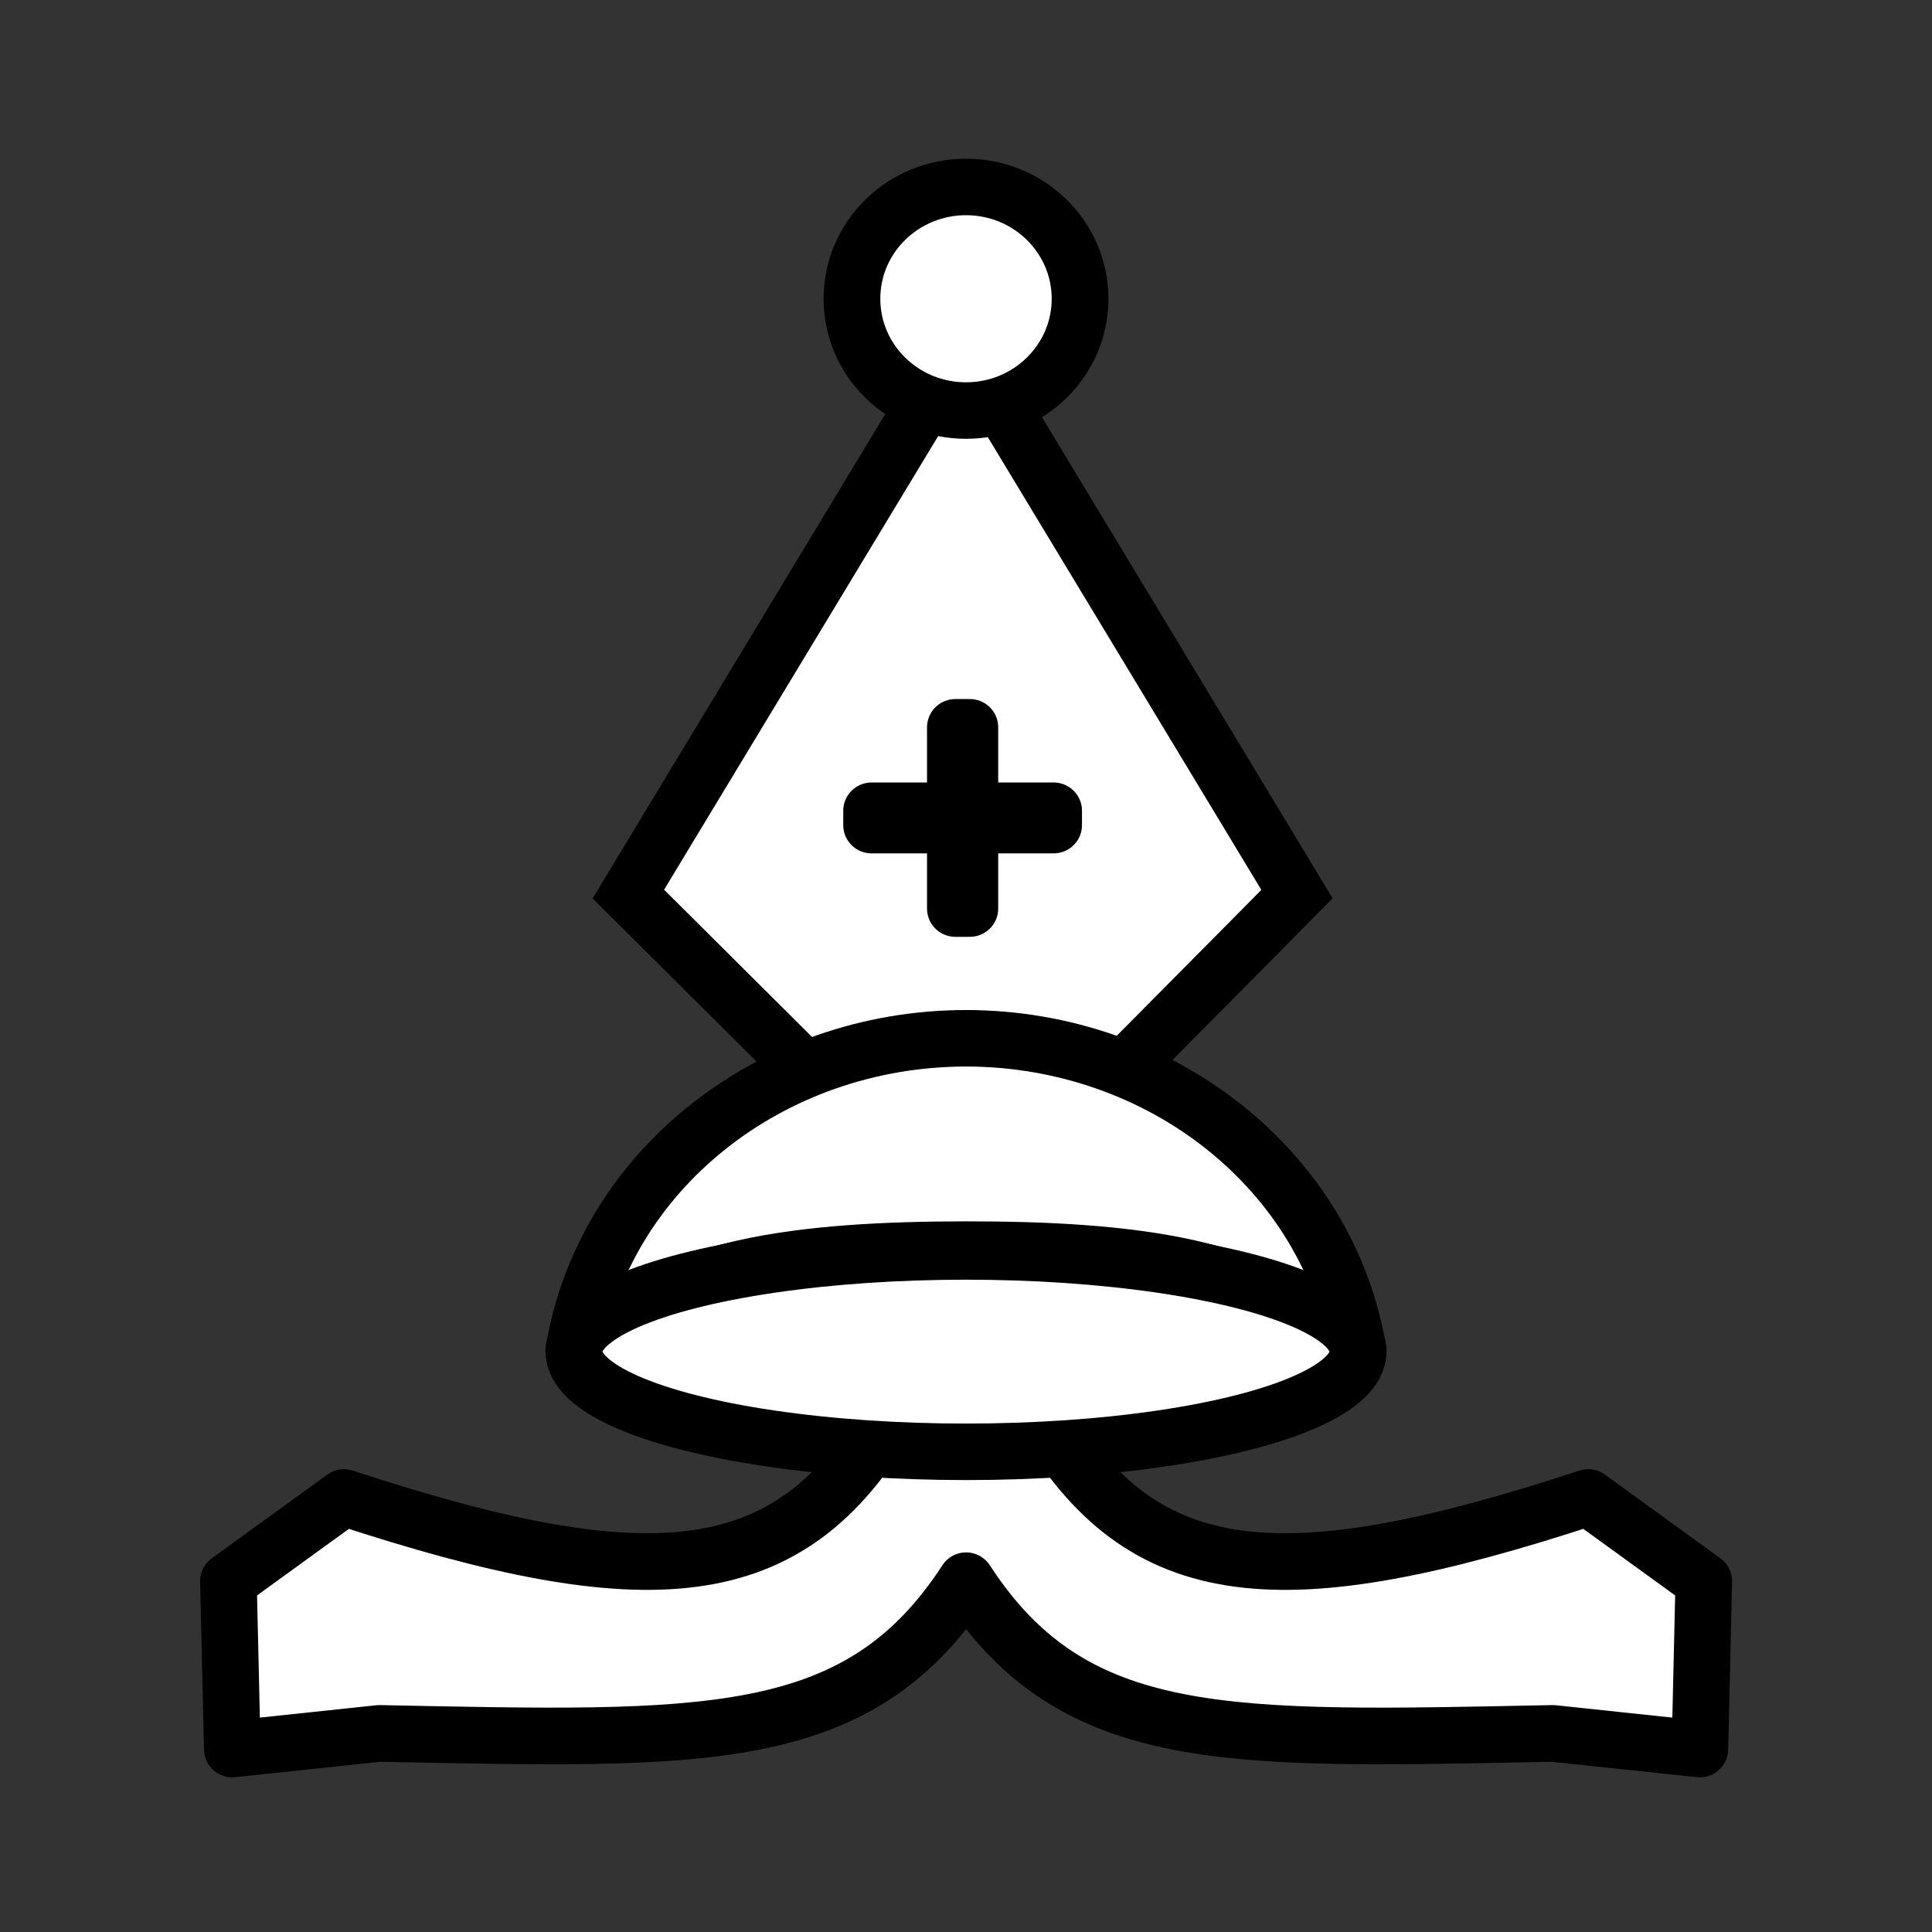 <?xml version="1.0" encoding="UTF-8"?>
<!-- Created with Inkscape (http://www.inkscape.org/) -->
<svg width="512" height="512" version="1.1" viewBox="0 0 512 512" xmlns="http://www.w3.org/2000/svg" xmlns:cc="http://creativecommons.org/ns#" xmlns:dc="http://purl.org/dc/elements/1.1/" xmlns:rdf="http://www.w3.org/1999/02/22-rdf-syntax-ns#">
 <rect x="0" y="0" width="512" height="512" fill="#333333" stroke="none"/>
 <defs>
  <clipPath id="clipPath1217">
   <path d="m1483.4 1857.9c-51.963 0.088-96.081 35.309-103.87 82.928h0.059a103.9 26.539 0 0 0-0.021 0.105 103.9 26.539 0 0 0 103.9 26.539 103.9 26.539 0 0 0 103.9-26.539 103.9 26.539 0 0 0-0.016-0.105h0.053c-0.079-0.48-0.166-0.956-0.252-1.434a103.9 26.539 0 0 0-0.066-0.379c-8.607-46.744-52.335-81.093-103.69-81.115zm0.07 55.975c24.089 0 46.927 1.272 65.453 6.473a103.9 26.539 0 0 0-65.455-5.953 103.9 26.539 0 0 0-64.094 5.66c18.264-4.917 40.573-6.152 64.096-6.18z" stroke="#000" stroke-linecap="square" stroke-linejoin="round" stroke-width="20"/>
  </clipPath>
 </defs>
 <rect x="551.57" y="2.192" width="561.5" height="3844.9" fill="#999" stroke="#fff" stroke-linecap="square" stroke-linejoin="round" stroke-width="13.062"/>
 <g transform="translate(-26.611 814.36)">
  <path d="m336.99 634.86c33.336 18.843 42.07 30.968 55.118 52.689 22.544 37.527 37.72 80.458 45.019 123.51 8.332 49.142 34.783 148.91 7.568 149.34-94.195 1.488-266.31 1.312-276.23 1.47-23.13 0.368-8.463-19.082 20.989-66.408 21.556-34.639 52.408-63.771 69.16-100.98 4.786-10.63-0.679-26.272-15.578-14.678-34.555 26.89-22.79 8.339-92.726 81.402-3.9 4.074-36.072 17.21-35.22 5.237 0.27-3.794 16.313-19.91 5.258-26.76-8.378-5.192-13.362 19.727-13.362 19.727-11.379 15.524-37.328-8.348-40.901-26.341-3.535-17.802-5.667-34.097 4.714-51.637 126.74-214.15 72.918-125.6 86.807-195.02 3.404-17.013 25.79 26.609 43.972 28.523 20.322 2.139 22.112-32.596 38.667-34.762 11.718-1.533 21.262 29.525 22.026 31.648 56.928 12.853 55.352 13.768 74.715 23.035z" fill="#fff" stroke="#000" stroke-linecap="round" stroke-linejoin="round" stroke-width="15"/>
  <g>
   <ellipse cx="89.328" cy="797.95" rx="8.252" ry="8.746"/>
   <ellipse cx="169.37" cy="694.35" rx="12.85" ry="11.969"/>
   <path d="m163.22 679.36a18.549 22.609 83.736 0 0-12.767 23.434 23.617 28.896 83.369 0 1 17.235-17.8 23.617 28.896 83.369 0 1 21.92-0.826 18.549 22.609 83.736 0 0-26.389-4.808z" stroke="#000" stroke-linecap="round" stroke-linejoin="round" stroke-width="5"/>
   <path d="m176.81 611.96a18.095 30.594 87.745 0 0-17.3 22.828 23.044 39.094 87.586 0 1 23.356-17.34 23.044 39.094 87.586 0 1 29.704-0.805 18.095 30.594 87.745 0 0-35.759-4.684z" stroke="#000" stroke-linecap="round" stroke-linejoin="round" stroke-width="5"/>
  </g>
 </g>
 <g transform="matrix(.894 0 0 .895 138.02 -972.89)" fill="#fff" stroke="#000">
  <path d="m127.14 1466.4c-1.226 3.417-2.47 6.679-3.72 9.868l-19.26 14.142c1.722 5.531 3.456 10.708 5.2 15.708-29.668 51.12-71.574 53.903-161.79 24.323l-34.243 24.783 1.148 49.689 43.614-4.622c96.308 1.911 141.87 4.011 173.91-45.21 32.045 49.222 77.604 47.121 173.91 45.21l43.616 4.622 1.148-49.689-34.246-24.783c-90.217 29.58-132.12 26.797-161.79-24.321 1.744-5.001 3.476-10.178 5.197-15.71l-19.26-14.142c-1.25-3.189-2.491-6.451-3.718-9.868l-4.862 3.569z" stroke-linecap="square" stroke-linejoin="round" stroke-width="16.774"/>
  <g transform="matrix(1.182 0 0 1.176 -24.055 -272.52)" stroke-width="14.227">
   <path d="m47.319 1381.2s83.718 83.481 83.845 84.262c0.127 0.782 83.845-84.262 83.845-84.262l-83.845-139.33z"/>
   <g stroke-linecap="square" stroke-linejoin="round">
    <ellipse cx="132" cy="1231.3" rx="28.604" ry="28.15"/>
    <path d="m131.93 1417.5c-49.175 0.084-90.927 33.565-98.297 78.829h4.505c16.748-21.767 53.422-25.574 93.858-25.621 40.508 0 77.28 3.816 94.059 25.621h4.304c-7.378-45.311-49.203-78.808-98.428-78.829z"/>
    <ellipse cx="132" cy="1496.4" rx="98.326" ry="25.227"/>
    <path d="m129.34 1339.2v21.011h-21.013v3.623h21.013v21.011h3.621v-21.011h21.013v-3.623h-21.013v-21.011z"/>
   </g>
  </g>
 </g>
 <g transform="matrix(.928 0 0 .929 -628.27 -408.92)" fill="#fff" stroke="#000" stroke-linecap="square" stroke-linejoin="round" stroke-width="16.161">
  <rect x="46.08" y="2276.5" width="213.02" height="173.68"/>
  <path d="m2.916 2246.9h299.35l-17.916 25.634h-263.52z"/>
  <path d="m2.916 2167.1v79.8h299.35v-79.8h-44.739v46.806h-70.039v-46.806h-70.057v46.806h-70.039v-46.806z"/>
  <path d="m4.551 2482.8h296.08l-17.72-32.095h-260.64z"/>
  <rect x="5.065" y="2485.2" width="295.05" height="45.161"/>
  <rect x="-25.137" y="2528.9" width="355.46" height="36.501"/>
 </g>
 <g transform="translate(-741.35 -362.31)" fill="#fff" stroke="#000" stroke-width="15">
  <path d="m432.3 2648.5c-56.161-11.077-116-16.774-176.38-16.792-60.397 0.075-120.23 5.83-176.36 16.964l23.431 53.366c53.807-10.114 95.434-11.754 152.93-11.822 57.508 0.136 99.181 1.492 152.95 11.675z" stroke-linecap="square"/>
  <path d="m424.19 2804.2c-53.579 11.077-110.66 16.773-168.27 16.792-57.62-0.075-114.7-5.83-168.25-16.964l22.353-53.366c152.45-44.38 153.89-44.584 291.81 0.147z" stroke-linecap="round" stroke-linejoin="round"/>
  <path d="m408.87 2701.9a417.04 205.06 0 0 0-152.95-14.339 417.04 205.06 0 0 0-152.93 14.486l6.986 48.622a417.04 205.06 0 0 1 145.94-13.146 417.04 205.06 0 0 1 145.92 13.325z" stroke-linecap="square"/>
  <ellipse cx="255.93" cy="2803.1" rx="167.33" ry="24.118" stroke-linecap="square"/>
  <g stroke-linecap="round" stroke-linejoin="round">
   <path d="m75.828 2642.9-4.846-157.63 83.519 149.88z"/>
   <path d="m154.5 2635.2 17.057-162.4 52.675 157.6z"/>
   <path d="m434.3 2642.5 4.846-155.63-83.519 149.88z"/>
   <path d="m355.62 2636.8-17.057-162.4-52.675 157.6z"/>
   <path d="m285.89 2632-32.915-191.56-28.743 190z"/>
   <ellipse cx="68.076" cy="2479.6" rx="17.762" ry="17.778"/>
   <ellipse cx="170.04" cy="2466.5" rx="17.762" ry="17.778"/>
   <ellipse transform="scale(-1,1)" cx="-441.11" cy="2481.2" rx="17.762" ry="17.778"/>
   <ellipse transform="scale(-1,1)" cx="-339.15" cy="2468.1" rx="17.762" ry="17.778"/>
   <ellipse cx="253.2" cy="2440.2" rx="17.762" ry="17.778"/>
  </g>
 </g>
 <g>
  <g transform="matrix(.865 0 0 .865 603.24 718.18)" stroke="#fff" stroke-width="23.119">
   <path d="m470.05 2594.8c-64.948-12.798-134.15-19.38-203.98-19.402-69.847 0.087-139.04 6.736-203.95 19.6l27.096 61.66c62.225-11.685 110.36-13.581 176.85-13.659 66.505 0.157 114.7 1.723 176.88 13.489z" stroke-linecap="square"/>
   <path d="m460.67 2774.8c-61.961 12.798-127.98 19.38-194.6 19.402-66.635-0.087-132.64-6.736-194.57-19.6l25.85-61.66c176.3-51.277 177.96-51.513 337.47 0.17z" stroke-linecap="round" stroke-linejoin="round"/>
   <path d="m442.95 2656.5a482.29 236.93 0 0 0-176.88-16.568 482.29 236.93 0 0 0-176.85 16.737l8.079 56.179a482.29 236.93 0 0 1 168.78-15.189 482.29 236.93 0 0 1 168.75 15.396z" stroke-linecap="square"/>
   <ellipse cx="266.09" cy="2773.5" rx="193.5" ry="27.866" stroke-linecap="square"/>
   <g stroke-linecap="round" stroke-linejoin="round">
    <path d="m60.126 2593-7.918-186.74 96.585 173.18z"/>
    <path d="m148.79 2579.5 19.726-187.64 60.917 182.09z"/>
    <path d="m470.05 2594.8 7.918-186.74-96.585 173.18z"/>
    <path d="m381.38 2581.3-19.726-187.64-60.917 182.09z"/>
    <path d="m300.74 2575.7-38.064-221.33-33.24 219.53z"/>
    <circle cx="48.847" cy="2399.8" r="20.541"/>
    <circle cx="166.76" cy="2384.6" r="20.541"/>
    <circle transform="scale(-1,1)" cx="-480.25" cy="2401.5" r="20.541"/>
    <circle transform="scale(-1,1)" cx="-362.33" cy="2386.4" r="20.541"/>
    <circle cx="262.94" cy="2354.2" r="20.541"/>
   </g>
  </g>
  <g transform="matrix(.828 0 0 .828 -675.78 57.394)" stroke="#000" stroke-width="18.114">
   <g fill="#fff">
    <ellipse cx="256" cy="3121.5" rx="28.059" ry="45.688" stroke-linecap="round" stroke-linejoin="round" stroke-width="18.114"/>
    <path d="m138.88 3095.3c-77.104-6e-4 -139.61 56.766-139.61 126.79 3.2838e-4 70.023 62.505 96.788 139.61 96.788 47.302-0.049 91.359 8.153 117.05-27.915 25.72 36.103 69.837 27.906 117.19 27.915 77.102-6e-4 139.6-26.765 139.61-96.788 1e-3 -70.024-62.502-126.79-139.61-126.79-47.303 0.048-91.361 21.846-117.06 57.915-25.72-36.103-69.835-57.906-117.18-57.915z" stroke-linecap="round" stroke-linejoin="round" stroke-width="18.114"/>
    <g transform="matrix(.987 0 0 .714 9.848 983.78)" stroke-width="21.571">
     <path d="m439.07 3252.6c-60.535-11.928-125.03-18.063-190.12-18.083-65.101 0.081-129.59 6.278-190.09 18.268l25.255 57.47c57.997-10.891 102.87-12.658 164.84-12.731 61.986 0.147 106.9 1.606 164.86 12.573z" stroke-linecap="square"/>
     <path d="m430.33 3420.3c-57.751 11.928-119.28 18.063-181.38 18.083-62.107-0.081-123.63-6.278-181.35-18.268l24.094-57.47c164.32-47.792 165.87-48.012 314.54 0.158z" stroke-linecap="round" stroke-linejoin="round"/>
     <path d="m413.82 3310.1a449.52 220.83 0 0 0-164.86-15.442 449.52 220.83 0 0 0-164.84 15.6l7.53 52.361a449.52 220.83 0 0 1 157.31-14.157 449.52 220.83 0 0 1 157.28 14.35z" stroke-linecap="square"/>
     <ellipse cx="248.97" cy="3419.1" rx="180.36" ry="25.973" stroke-linecap="square"/>
    </g>
   </g>
   <g stroke-width="18.114">
    <path d="m256.05 3280.7v-121.23c0-16.8-11.826-21.779-11.826-21.779" fill="none"/>
    <path d="m257.18 3292v-133.06c0-16.8 11.826-21.779 11.826-21.779" fill="none"/>
    <path d="m254.19 3025.5v21.011h-21.013v3.623h21.013v21.011h3.621v-21.011h21.013v-3.623h-21.013v-21.011z" fill="#fff" stroke-linecap="square" stroke-linejoin="round"/>
   </g>
  </g>
  <g transform="matrix(.828 0 0 .828 620.05 789.05)" stroke="#fff">
   <ellipse cx="256" cy="3121.5" rx="28.059" ry="45.688" stroke-linecap="round" stroke-linejoin="round" stroke-width="24.152"/>
   <path d="m138.88 3095.3c-77.104-6e-4 -139.61 56.766-139.61 126.79 3.2838e-4 70.023 62.505 96.788 139.61 96.788 47.302-0.049 91.359 8.153 117.05-27.915 25.72 36.103 69.837 27.906 117.19 27.915 77.102-6e-4 139.6-26.765 139.61-96.788 1e-3 -70.024-62.502-126.79-139.61-126.79-47.303 0.048-91.361 21.846-117.06 57.915-25.72-36.103-69.835-57.906-117.18-57.915z" stroke-linecap="round" stroke-linejoin="round" stroke-width="24.152"/>
   <g transform="matrix(.987 0 0 .714 9.848 983.78)" stroke-width="28.761">
    <path d="m439.07 3252.6c-60.535-11.928-125.03-18.063-190.12-18.083-65.101 0.081-129.59 6.278-190.09 18.268l25.255 57.47c57.997-10.891 102.87-12.658 164.84-12.731 61.986 0.147 106.9 1.606 164.86 12.573z" stroke-linecap="square"/>
    <path d="m430.33 3420.3c-57.751 11.928-119.28 18.063-181.38 18.083-62.107-0.081-123.63-6.278-181.35-18.268l24.094-57.47c164.32-47.792 165.87-48.012 314.54 0.158z" stroke-linecap="round" stroke-linejoin="round"/>
    <path d="m413.82 3310.1a449.52 220.83 0 0 0-164.86-15.442 449.52 220.83 0 0 0-164.84 15.6l7.53 52.361a449.52 220.83 0 0 1 157.31-14.157 449.52 220.83 0 0 1 157.28 14.35z" stroke-linecap="square"/>
    <ellipse cx="248.97" cy="3419.1" rx="180.36" ry="25.973" stroke-linecap="square"/>
   </g>
   <g stroke-width="24.152">
    <path d="m256.05 3280.7v-121.23c0-16.8-11.826-21.779-11.826-21.779"/>
    <path d="m257.18 3292v-133.06c0-16.8 11.826-21.779 11.826-21.779"/>
    <path d="m254.19 3025.5v21.011h-21.013v3.623h21.013v21.011h3.621v-21.011h21.013v-3.623h-21.013v-21.011z" stroke-linecap="square" stroke-linejoin="round"/>
   </g>
  </g>
  <g transform="matrix(1.12 0 0 1.12 -36.449 769.67)" stroke-width="12.461">
   <g fill="#fff">
    <circle cx="291.49" cy="185.91" r="1.09"/>
    <g stroke="#000" stroke-width="12.461">
     <path d="m218.99 185.08 72.928-0.324"/>
     <path d="m256 99.51a50.564 50.564 0 0 0-50.564 50.564 50.564 50.564 0 0 0 15.069 35.83 69.916 69.916 0 0 0-34.322 58.438h139.63a69.916 69.916 0 0 0-34.324-58.437 50.564 50.564 0 0 0 15.07-35.831 50.564 50.564 0 0 0-50.564-50.564z" stroke-linecap="round" stroke-linejoin="round"/>
     <path d="m218.78 244.53c-5.834 75.521-98.697 120.12-99.831 141.75-0.916 17.467 0.178 23.727 1.501 25.62 0.59 0.844 80.694 0.532 123.69 0.542 0.996 0.044 2.362 0.017 3.665-1e-3 2.244 1e-3 6.243-8e-3 8.197-4e-3 1.954-4e-3 5.952 6e-3 8.197 4e-3 1.303 0.019 2.668 0.045 3.663 1e-3 42.992-0.011 123.1 0.301 123.69-0.542 1.323-1.893 2.417-8.153 1.501-25.62-1.134-21.635-93.997-66.23-99.831-141.75l-37.217 0.114z" stroke-linecap="square"/>
    </g>
   </g>
   <path d="m217.99 184.73 76.023 7.7e-4" fill="none" stroke="#000004" stroke-width="12.461"/>
  </g>
  <g transform="matrix(1.204 0 0 1.204 507.82 452.73)" stroke="#fff" stroke-width="16.614">
   <circle cx="291.49" cy="185.91" r="1.09"/>
   <path d="m218.99 185.08 72.928-0.324"/>
   <path d="m256 99.51a50.564 50.564 0 0 0-50.564 50.564 50.564 50.564 0 0 0 15.069 35.83 69.916 69.916 0 0 0-34.322 58.438h139.63a69.916 69.916 0 0 0-34.324-58.437 50.564 50.564 0 0 0 15.07-35.831 50.564 50.564 0 0 0-50.564-50.564z" stroke-linecap="round" stroke-linejoin="round"/>
   <path d="m218.78 244.53c-5.834 75.521-98.697 120.12-99.831 141.75-0.916 17.467 0.178 23.727 1.501 25.62 0.59 0.844 80.694 0.532 123.69 0.542 0.996 0.044 2.362 0.017 3.665-1e-3 2.244 1e-3 6.243-8e-3 8.197-4e-3 1.954-4e-3 5.952 6e-3 8.197 4e-3 1.303 0.019 2.668 0.045 3.663 1e-3 42.992-0.011 123.1 0.301 123.69-0.542 1.323-1.893 2.417-8.153 1.501-25.62-1.134-21.635-93.997-66.23-99.831-141.75l-37.217 0.114z" stroke-linecap="square"/>
   <path d="m217.99 184.73 76.023 7.7e-4"/>
  </g>
 </g>
 <g transform="translate(39 -21.887)">
  <path d="m868.99 1152.7c33.336 18.842 42.07 30.968 55.118 52.689 22.544 37.527 37.72 80.458 45.019 123.51 8.332 49.142 34.783 148.91 7.568 149.34-94.195 1.488-266.31 1.312-276.23 1.47-23.13 0.368-8.463-19.082 20.989-66.408 21.556-34.639 52.408-63.771 69.16-100.98 4.786-10.63-0.679-26.272-15.578-14.678-34.555 26.89-22.79 8.339-92.726 81.402-3.9 4.074-36.072 17.21-35.22 5.238 0.27-3.794 16.313-19.91 5.258-26.76-8.378-5.192-13.362 19.727-13.362 19.727-11.379 15.524-37.328-8.348-40.901-26.341-3.535-17.802-5.667-34.097 4.714-51.637 126.74-214.15 72.918-125.6 86.807-195.02 3.404-17.013 25.79 26.609 43.972 28.523 20.322 2.139 22.112-32.596 38.667-34.762 11.718-1.533 21.262 29.525 22.026 31.648 56.928 12.853 55.352 13.768 74.715 23.035z" stroke="#fff" stroke-linecap="round" stroke-linejoin="round" stroke-width="20"/>
  <g fill="#fff">
   <ellipse cx="621.33" cy="1315.8" rx="8.252" ry="8.746"/>
   <ellipse cx="701.37" cy="1212.2" rx="12.85" ry="11.969"/>
   <path d="m695.22 1197.2a18.549 22.609 83.736 0 0-12.767 23.434 23.617 28.896 83.369 0 1 17.235-17.8 23.617 28.896 83.369 0 1 21.92-0.826 18.549 22.609 83.736 0 0-26.389-4.808z" stroke="#fff" stroke-linecap="round" stroke-linejoin="round" stroke-width="10"/>
  </g>
  <path d="m703.3 1133a18.095 30.594 87.745 0 0-17.3 22.828 23.044 39.094 87.586 0 1 23.356-17.34 23.044 39.094 87.586 0 1 29.704-0.805 18.095 30.594 87.745 0 0-35.759-4.684z" stroke="#fff" stroke-linecap="round" stroke-linejoin="round" stroke-width="10"/>
 </g>
 <g>
  <g stroke="#fff">
   <g transform="matrix(.928 0 0 .929 686.43 180.3)" stroke-linecap="square" stroke-linejoin="round" stroke-width="21.548">
    <rect x="46.08" y="2276.5" width="213.02" height="173.68"/>
    <path d="m2.916 2246.9h299.35l-17.916 25.634h-263.52z"/>
    <path d="m2.916 2167.1v79.8h299.35v-79.8h-44.739v46.806h-70.039v-46.806h-70.057v46.806h-70.039v-46.806z"/>
    <path d="m4.551 2482.8h296.08l-17.72-32.095h-260.64z"/>
    <rect x="5.065" y="2485.2" width="295.05" height="45.161"/>
    <rect x="-25.137" y="2528.9" width="355.46" height="36.501"/>
   </g>
   <g transform="matrix(.894 0 0 .895 698.02 587.92)">
    <path d="m127.14 1466.4c-1.226 3.417-2.47 6.679-3.72 9.868l-19.26 14.142c1.722 5.531 3.456 10.708 5.2 15.708-29.668 51.12-71.574 53.903-161.79 24.323l-34.243 24.783 1.148 49.689 43.614-4.622c96.308 1.911 141.87 4.011 173.91-45.21 32.045 49.222 77.604 47.121 173.91 45.21l43.616 4.622 1.148-49.689-34.246-24.783c-90.217 29.58-132.12 26.797-161.79-24.321 1.744-5.001 3.476-10.178 5.197-15.71l-19.26-14.142c-1.25-3.189-2.491-6.451-3.718-9.868l-4.862 3.569z" stroke-linecap="square" stroke-linejoin="round" stroke-width="22.365"/>
    <g transform="matrix(1.182 0 0 1.176 -24.055 -272.52)" stroke-width="18.969">
     <path d="m47.319 1381.2s83.718 83.481 83.845 84.262c0.127 0.782 83.845-84.262 83.845-84.262l-83.845-139.33z"/>
     <g stroke-linecap="square" stroke-linejoin="round">
      <ellipse cx="132" cy="1231.3" rx="28.604" ry="28.15"/>
      <path d="m131.93 1417.5c-49.175 0.084-90.927 33.565-98.297 78.829h4.505c16.748-21.767 53.422-25.574 93.858-25.621 40.508 0 77.28 3.816 94.059 25.621h4.304c-7.378-45.311-49.203-78.808-98.428-78.829z"/>
      <ellipse cx="132" cy="1496.4" rx="98.326" ry="25.227"/>
      <path d="m129.34 1339.2v21.011h-21.013v3.623h21.013v21.011h3.621v-21.011h21.013v-3.623h-21.013v-21.011z"/>
     </g>
    </g>
   </g>
   <rect x="1197.1" y="2.192" width="561.5" height="3844.9" fill="#999" stroke-linecap="square" stroke-linejoin="round" stroke-width="13.062"/>
  </g>
  <g transform="matrix(1.12 0 0 1.121 1193.9 472.48)" stroke="#000" stroke-width="12.461">
   <circle cx="291.49" cy="185.91" r="1.09"/>
   <path d="m218.99 185.08 72.928-0.324"/>
   <path d="m256 99.51a50.564 50.564 0 0 0-50.564 50.564 50.564 50.564 0 0 0 15.069 35.83 69.916 69.916 0 0 0-34.322 58.438h139.63a69.916 69.916 0 0 0-34.324-58.437 50.564 50.564 0 0 0 15.07-35.831 50.564 50.564 0 0 0-50.564-50.564z" stroke-linecap="round" stroke-linejoin="round"/>
   <path d="m218.78 244.53c-5.834 75.521-98.697 120.12-99.831 141.75-0.916 17.467 0.178 23.727 1.501 25.62 0.59 0.844 80.694 0.532 123.69 0.542 0.996 0.044 2.362 0.017 3.665-1e-3 2.244 1e-3 6.243-8e-3 8.197-4e-3 1.954-4e-3 5.952 6e-3 8.197 4e-3 1.303 0.019 2.668 0.045 3.663 1e-3 42.992-0.011 123.1 0.301 123.69-0.542 1.323-1.893 2.417-8.153 1.501-25.62-1.134-21.635-93.997-66.23-99.831-141.75l-37.217 0.114z" stroke-linecap="square"/>
   <path d="m217.99 184.73 76.023 7.7e-4"/>
  </g>
 </g>
 <g transform="translate(-8.45 -7.163)">
  <path d="m1553.5 1131c33.336 18.842 42.07 30.968 55.118 52.689 22.544 37.527 37.72 80.458 45.019 123.51 8.332 49.142 34.783 148.91 7.568 149.34-94.195 1.488-266.31 1.312-276.23 1.47-23.13 0.368-8.463-19.082 20.989-66.408 21.556-34.639 52.408-63.771 69.16-100.98 4.786-10.63-0.679-26.272-15.578-14.678-34.555 26.89-22.79 8.339-92.726 81.402-3.9 4.074-36.072 17.21-35.22 5.238 0.27-3.794 16.313-19.91 5.258-26.76-8.378-5.192-13.362 19.727-13.362 19.727-11.379 15.524-37.328-8.348-40.901-26.341-3.535-17.802-5.667-34.097 4.714-51.637 126.74-214.15 72.918-125.6 86.807-195.02 3.404-17.013 25.79 26.609 43.972 28.523 20.322 2.139 22.112-32.596 38.667-34.762 11.718-1.533 21.262 29.525 22.026 31.648 56.928 12.853 55.352 13.768 74.715 23.035z" stroke="#000" stroke-linecap="round" stroke-linejoin="round" stroke-width="15"/>
  <g fill="#fff">
   <ellipse cx="1305.8" cy="1294.1" rx="8.252" ry="8.746"/>
   <ellipse cx="1385.8" cy="1190.5" rx="12.85" ry="11.969"/>
   <path d="m1379.7 1175.5a18.549 22.609 83.736 0 0-12.767 23.434 23.617 28.896 83.369 0 1 17.235-17.8 23.617 28.896 83.369 0 1 21.92-0.826 18.549 22.609 83.736 0 0-26.389-4.808z" stroke="#fff" stroke-linecap="round" stroke-linejoin="round" stroke-width="5"/>
   <path d="m1387.4 1110.3a23.218 30.617 85.563 0 0-17.3 29.314 29.565 39.128 85.278 0 1 23.356-22.266 29.565 39.128 85.278 0 1 29.704-1.033 23.218 30.617 85.563 0 0-35.759-6.014z" stroke="#fff" stroke-linecap="round" stroke-linejoin="round" stroke-width="5"/>
  </g>
 </g>
 <g transform="translate(9.464 41.123)">
  <g>
   <g stroke="#000" stroke-width="15">
    <path d="m1458.2 1858c-1.096 3.057-2.207 5.976-3.325 8.829l-17.214 12.653c1.539 4.949 3.089 9.58 4.647 14.054-26.517 45.737-63.973 48.228-144.61 21.762l-30.607 22.173 1.026 44.457 38.983-4.136c86.081 1.71 126.8 3.589 155.44-40.449 28.642 44.039 69.363 42.16 155.44 40.449l38.984 4.136 1.026-44.457-30.609-22.173c-80.637 26.466-118.09 23.975-144.61-21.76 1.559-4.474 3.107-9.107 4.646-14.056l-17.214-12.653c-1.117-2.853-2.227-5.772-3.323-8.829l-4.345 3.193z" stroke-linecap="square" stroke-linejoin="round"/>
    <path d="m1373.1 1755.2s88.464 87.822 88.598 88.644c0.134 0.822 88.598-88.644 88.598-88.644l-88.598-146.57z"/>
    <ellipse cx="1462.5" cy="1597.5" rx="30.226" ry="29.614" stroke-linecap="square" stroke-linejoin="round"/>
    <path d="m1462.5 1793.4c-51.963 0.088-96.081 35.309-103.87 82.928h0.059a103.9 26.539 0 0 0-0.021 0.105 103.9 26.539 0 0 0 103.9 26.539 103.9 26.539 0 0 0 103.9-26.539 103.9 26.539 0 0 0-0.016-0.105h0.053c-0.079-0.48-0.166-0.956-0.252-1.434a103.9 26.539 0 0 0-0.066-0.379c-8.607-46.744-52.335-81.093-103.69-81.115zm0.07 55.975c24.089 0 46.927 1.272 65.453 6.473a103.9 26.539 0 0 0-65.455-5.953 103.9 26.539 0 0 0-64.094 5.66c18.264-4.917 40.573-6.152 64.096-6.18z" stroke-linecap="square" stroke-linejoin="round"/>
   </g>
   <path d="m1459.7 1711.1v22.104h-22.204v3.811h22.204v22.104h3.827v-22.104h22.204v-3.811h-22.204v-22.104z" stroke="#fff" stroke-linecap="square" stroke-linejoin="round" stroke-width="20"/>
  </g>
  <g transform="matrix(.846 0 0 1 224.57 0)" fill="#fff">
   <path transform="matrix(1 0 0 .804 -20.973 308.36)" d="m1470.2 1905.2c-34.658 0.827-72.665 7.899-109.91 26.723l9.021 17.85c109.21-55.201 228.69 0.131 228.69 0.131l8.48-18.111s-60.038-28.41-136.29-26.592z" clip-path="url(#clipPath1217)" color="#000000" color-rendering="auto" dominant-baseline="auto" image-rendering="auto" shape-rendering="auto" solid-color="#000000" style="font-feature-settings:normal;font-variant-alternates:normal;font-variant-caps:normal;font-variant-ligatures:normal;font-variant-numeric:normal;font-variant-position:normal;isolation:auto;mix-blend-mode:normal;shape-padding:0;text-decoration-color:#000000;text-decoration-line:none;text-decoration-style:solid;text-indent:0;text-orientation:mixed;text-transform:none;white-space:normal"/>
   <path d="m1395.9 1848.6 66.644-4.221 64.569 2.984 0.884 5.489-129.55-0.293z"/>
  </g>
 </g>
 <g transform="translate(-6.082 69.307)">
  <g transform="matrix(.928 0 0 .929 1316.5 157.42)" stroke="#000" stroke-linecap="square" stroke-linejoin="round" stroke-width="16.161">
   <rect x="46.08" y="2276.5" width="213.02" height="173.68"/>
   <path d="m2.916 2246.9h299.35l-17.916 25.634h-263.52z"/>
   <path d="m2.916 2167.1v79.8h299.35v-79.8h-44.739v46.806h-70.039v-46.806h-70.057v46.806h-70.039v-46.806z"/>
   <path d="m4.551 2482.8h296.08l-17.72-32.095h-260.64z"/>
   <rect x="5.065" y="2485.2" width="295.05" height="45.161"/>
   <rect x="-25.137" y="2528.9" width="355.46" height="36.501"/>
  </g>
  <g fill="#fff">
   <path d="m1330.1 2243.2h257l-9 15h-239.25z"/>
   <path d="m1332.5 2469.4h252.09l-8.828-15h-234.68z"/>
   <rect x="1333.1" y="2498" width="250.17" height="15"/>
   <rect x="1370.6" y="2277.2" width="175" height="15"/>
   <rect x="1370.5" y="2426.7" width="175.34" height="15"/>
  </g>
 </g>
 <g transform="translate(-23.389 8.503)">
  <path d="m1474 2745.1c-9.81-7e-4 -17.763 7.958-17.764 17.777 0.011 8.712 6.327 16.132 14.918 17.527l-26.123 172.69 61.658 1.559-29.938-174.22c8.637-1.356 15.004-8.802 15.01-17.553-6e-4 -9.818-7.952-17.777-17.762-17.777zm32.689 209.55 7.078 0.486c-12.312-0.479-24.67-0.735-37.055-0.738-60.397 0.075-117.73 5.706-173.86 16.84l20.93 53.49c6.12-1.15 12.066-2.178 17.912-3.119-6.018 0.973-11.99 2.013-17.912 3.119l6.986 48.623 0.338-0.053c-0.103 0.03-0.188 0.054-0.291 0.084-3.058 6.269-22.12 53.416-21.131 53.613 4.324 12.846 77.814 22.942 167.04 22.949 88.624-0.016 161.79-9.989 166.85-22.742 2.769-1.912-17.841-46.269-20.942-53.674l7.033-48.947c-9.557-1.784-19.245-3.396-29.043-4.83 9.381 1.336 19 2.928 29.043 4.83l19.187-63.997 10.586-139.12c0.819 0.121 1.645 0.185 2.473 0.192 9.809-4e-4 17.761-7.959 17.762-17.777 5e-4 -9.819-7.952-17.779-17.762-17.779-9.81 4e-4 -17.762 7.96-17.762 17.779 0.01 6.819 3.91 13.034 10.047 15.996l-77.773 139.57 4.896 0.75c-3.752-0.419-7.514-0.816-11.285-1.189l6.389 0.439-15.852-150.92c9.555-0.334 17.131-8.177 17.143-17.746 5e-4 -9.819-7.952-17.779-17.762-17.779-9.811-7e-4 -17.764 7.96-17.764 17.779 0.01 8.172 5.583 15.286 13.51 17.242zm-61.658-1.559-49.08-146.84c7.501-2.259 12.638-9.169 12.644-17.01-6e-4 -9.819-7.954-17.778-17.764-17.777-9.809 4e-4 -17.761 7.959-17.762 17.777-5e-4 9.819 7.952 17.779 17.762 17.779 0.105 0 0.21-0.01 0.315-0.012l-15.848 150.88zm-69.732 4.797-77.975-139.93c5.731-3.103 9.304-9.098 9.311-15.619-6e-4 -9.818-7.952-17.777-17.762-17.777-9.809 4e-4 -17.761 7.959-17.762 17.777-5e-4 9.819 7.952 17.779 17.762 17.779 1.143-0.01 2.283-0.121 3.404-0.346l6.537 138.86z" stroke="#000" stroke-linecap="square" stroke-width="15"/>
  <g fill="#fff" shape-rendering="auto">
   <path d="m1465.4 2947.1c-46.36 0.012-98.953 4.277-153.87 16.657l3.19 14.681c171.75-38.719 320.51 3.662 320.51 3.662l3.985-14.478s-71.822-20.55-173.81-20.522z" color="#000000" color-rendering="auto" dominant-baseline="auto" image-rendering="auto" solid-color="#000000" style="font-feature-settings:normal;font-variant-alternates:normal;font-variant-caps:normal;font-variant-ligatures:normal;font-variant-numeric:normal;font-variant-position:normal;isolation:auto;mix-blend-mode:normal;shape-padding:0;text-decoration-color:#000000;text-decoration-line:none;text-decoration-style:solid;text-indent:0;text-orientation:mixed;text-transform:none;white-space:normal"/>
   <path d="m1466.7 3012.3c-40.527 0.013-86.502 4.467-134.51 17.397l2.789 15.333c150.14-40.439 280.18 3.825 280.18 3.825l3.483-15.121s-62.785-21.463-151.94-21.433z" color="#000000" color-rendering="auto" dominant-baseline="auto" image-rendering="auto" solid-color="#000000" style="font-feature-settings:normal;font-variant-alternates:normal;font-variant-caps:normal;font-variant-ligatures:normal;font-variant-numeric:normal;font-variant-position:normal;isolation:auto;mix-blend-mode:normal;shape-padding:0;text-decoration-color:#000000;text-decoration-line:none;text-decoration-style:solid;text-indent:0;text-orientation:mixed;text-transform:none;white-space:normal"/>
   <path d="m1467 3061.3c-39.128 0.013-83.516 4.277-129.86 16.657l2.693 14.681c144.96-38.719 270.51 3.662 270.51 3.662l3.363-14.478s-60.618-20.55-146.7-20.522z" color="#000000" color-rendering="auto" dominant-baseline="auto" image-rendering="auto" solid-color="#000000" style="font-feature-settings:normal;font-variant-alternates:normal;font-variant-caps:normal;font-variant-ligatures:normal;font-variant-numeric:normal;font-variant-position:normal;isolation:auto;mix-blend-mode:normal;shape-padding:0;text-decoration-color:#000000;text-decoration-line:none;text-decoration-style:solid;text-indent:0;text-orientation:mixed;text-transform:none;white-space:normal"/>
  </g>
 </g>
 <g transform="translate(28.418 45.757)">
  <g transform="matrix(.828 0 0 .828 1252.9 789.33)" stroke="#000">
   <ellipse cx="256" cy="3121.5" rx="28.059" ry="45.688" stroke-linecap="round" stroke-linejoin="round" stroke-width="18.114"/>
   <path d="m138.88 3095.3c-77.104-6e-4 -139.61 56.766-139.61 126.79 3.2838e-4 70.023 62.505 96.788 139.61 96.788 47.302-0.049 91.359 8.153 117.05-27.915 25.72 36.103 69.837 27.906 117.19 27.915 77.102-6e-4 139.6-26.765 139.61-96.788 1e-3 -70.024-62.502-126.79-139.61-126.79-47.303 0.048-91.361 21.846-117.06 57.915-25.72-36.103-69.835-57.906-117.18-57.915z" stroke-linecap="round" stroke-linejoin="round" stroke-width="18.114"/>
   <g transform="matrix(.987 0 0 .714 9.848 983.78)" stroke-width="21.571">
    <path d="m439.07 3252.6c-60.535-11.928-125.03-18.063-190.12-18.083-65.101 0.081-129.59 6.278-190.09 18.268l25.255 57.47c57.997-10.891 102.87-12.658 164.84-12.731 61.986 0.147 106.9 1.606 164.86 12.573z" stroke-linecap="square"/>
    <path d="m430.33 3420.3c-57.751 11.928-119.28 18.063-181.38 18.083-62.107-0.081-123.63-6.278-181.35-18.268l24.094-57.47c164.32-47.792 165.87-48.012 314.54 0.158z" stroke-linecap="round" stroke-linejoin="round"/>
    <path d="m413.82 3310.1a449.52 220.83 0 0 0-164.86-15.442 449.52 220.83 0 0 0-164.84 15.6l7.53 52.361a449.52 220.83 0 0 1 157.31-14.157 449.52 220.83 0 0 1 157.28 14.35z" stroke-linecap="square"/>
    <ellipse cx="248.97" cy="3419.1" rx="180.36" ry="25.973" stroke-linecap="square"/>
   </g>
   <g stroke-width="18.114">
    <path d="m256.05 3280.7v-121.23c0-16.8-11.826-21.779-11.826-21.779"/>
    <path d="m257.18 3292v-133.06c0-16.8 11.826-21.779 11.826-21.779"/>
    <path d="m254.19 3025.5v21.011h-21.013v3.623h21.013v21.011h3.621v-21.011h21.013v-3.623h-21.013v-21.011z" stroke-linecap="square" stroke-linejoin="round"/>
   </g>
  </g>
  <g fill="#fff">
   <g shape-rendering="auto">
    <path d="m1455.6 3496.1c-43.069 0.013-91.929 4.277-142.95 16.657l2.964 14.681c159.56-38.719 297.76 3.662 297.76 3.662l3.702-14.478s-66.724-20.55-161.48-20.522z" color="#000000" color-rendering="auto" dominant-baseline="auto" image-rendering="auto" solid-color="#000000" style="font-feature-settings:normal;font-variant-alternates:normal;font-variant-caps:normal;font-variant-ligatures:normal;font-variant-numeric:normal;font-variant-position:normal;isolation:auto;mix-blend-mode:normal;shape-padding:0;text-decoration-color:#000000;text-decoration-line:none;text-decoration-style:solid;text-indent:0;text-orientation:mixed;text-transform:none;white-space:normal"/>
    <path d="m1456.9 3530.1c-37.021 0.013-79.02 4.277-122.87 16.657l2.548 14.681c137.15-38.719 255.94 3.662 255.94 3.662l3.182-14.478s-57.354-20.55-138.8-20.522z" color="#000000" color-rendering="auto" dominant-baseline="auto" image-rendering="auto" solid-color="#000000" style="font-feature-settings:normal;font-variant-alternates:normal;font-variant-caps:normal;font-variant-ligatures:normal;font-variant-numeric:normal;font-variant-position:normal;isolation:auto;mix-blend-mode:normal;shape-padding:0;text-decoration-color:#000000;text-decoration-line:none;text-decoration-style:solid;text-indent:0;text-orientation:mixed;text-transform:none;white-space:normal"/>
    <path d="m1457.7 3564.1c-33.343 0.013-71.168 4.277-110.66 16.657l2.295 14.681c123.53-38.719 230.51 3.662 230.51 3.662l2.866-14.478s-51.656-20.55-125.01-20.522z" color="#000000" color-rendering="auto" dominant-baseline="auto" image-rendering="auto" solid-color="#000000" style="font-feature-settings:normal;font-variant-alternates:normal;font-variant-caps:normal;font-variant-ligatures:normal;font-variant-numeric:normal;font-variant-position:normal;isolation:auto;mix-blend-mode:normal;shape-padding:0;text-decoration-color:#000000;text-decoration-line:none;text-decoration-style:solid;text-indent:0;text-orientation:mixed;text-transform:none;white-space:normal"/>
   </g>
   <rect transform="rotate(90)" x="3376.9" y="-1473.4" width="131" height="17"/>
  </g>
 </g>
</svg>
